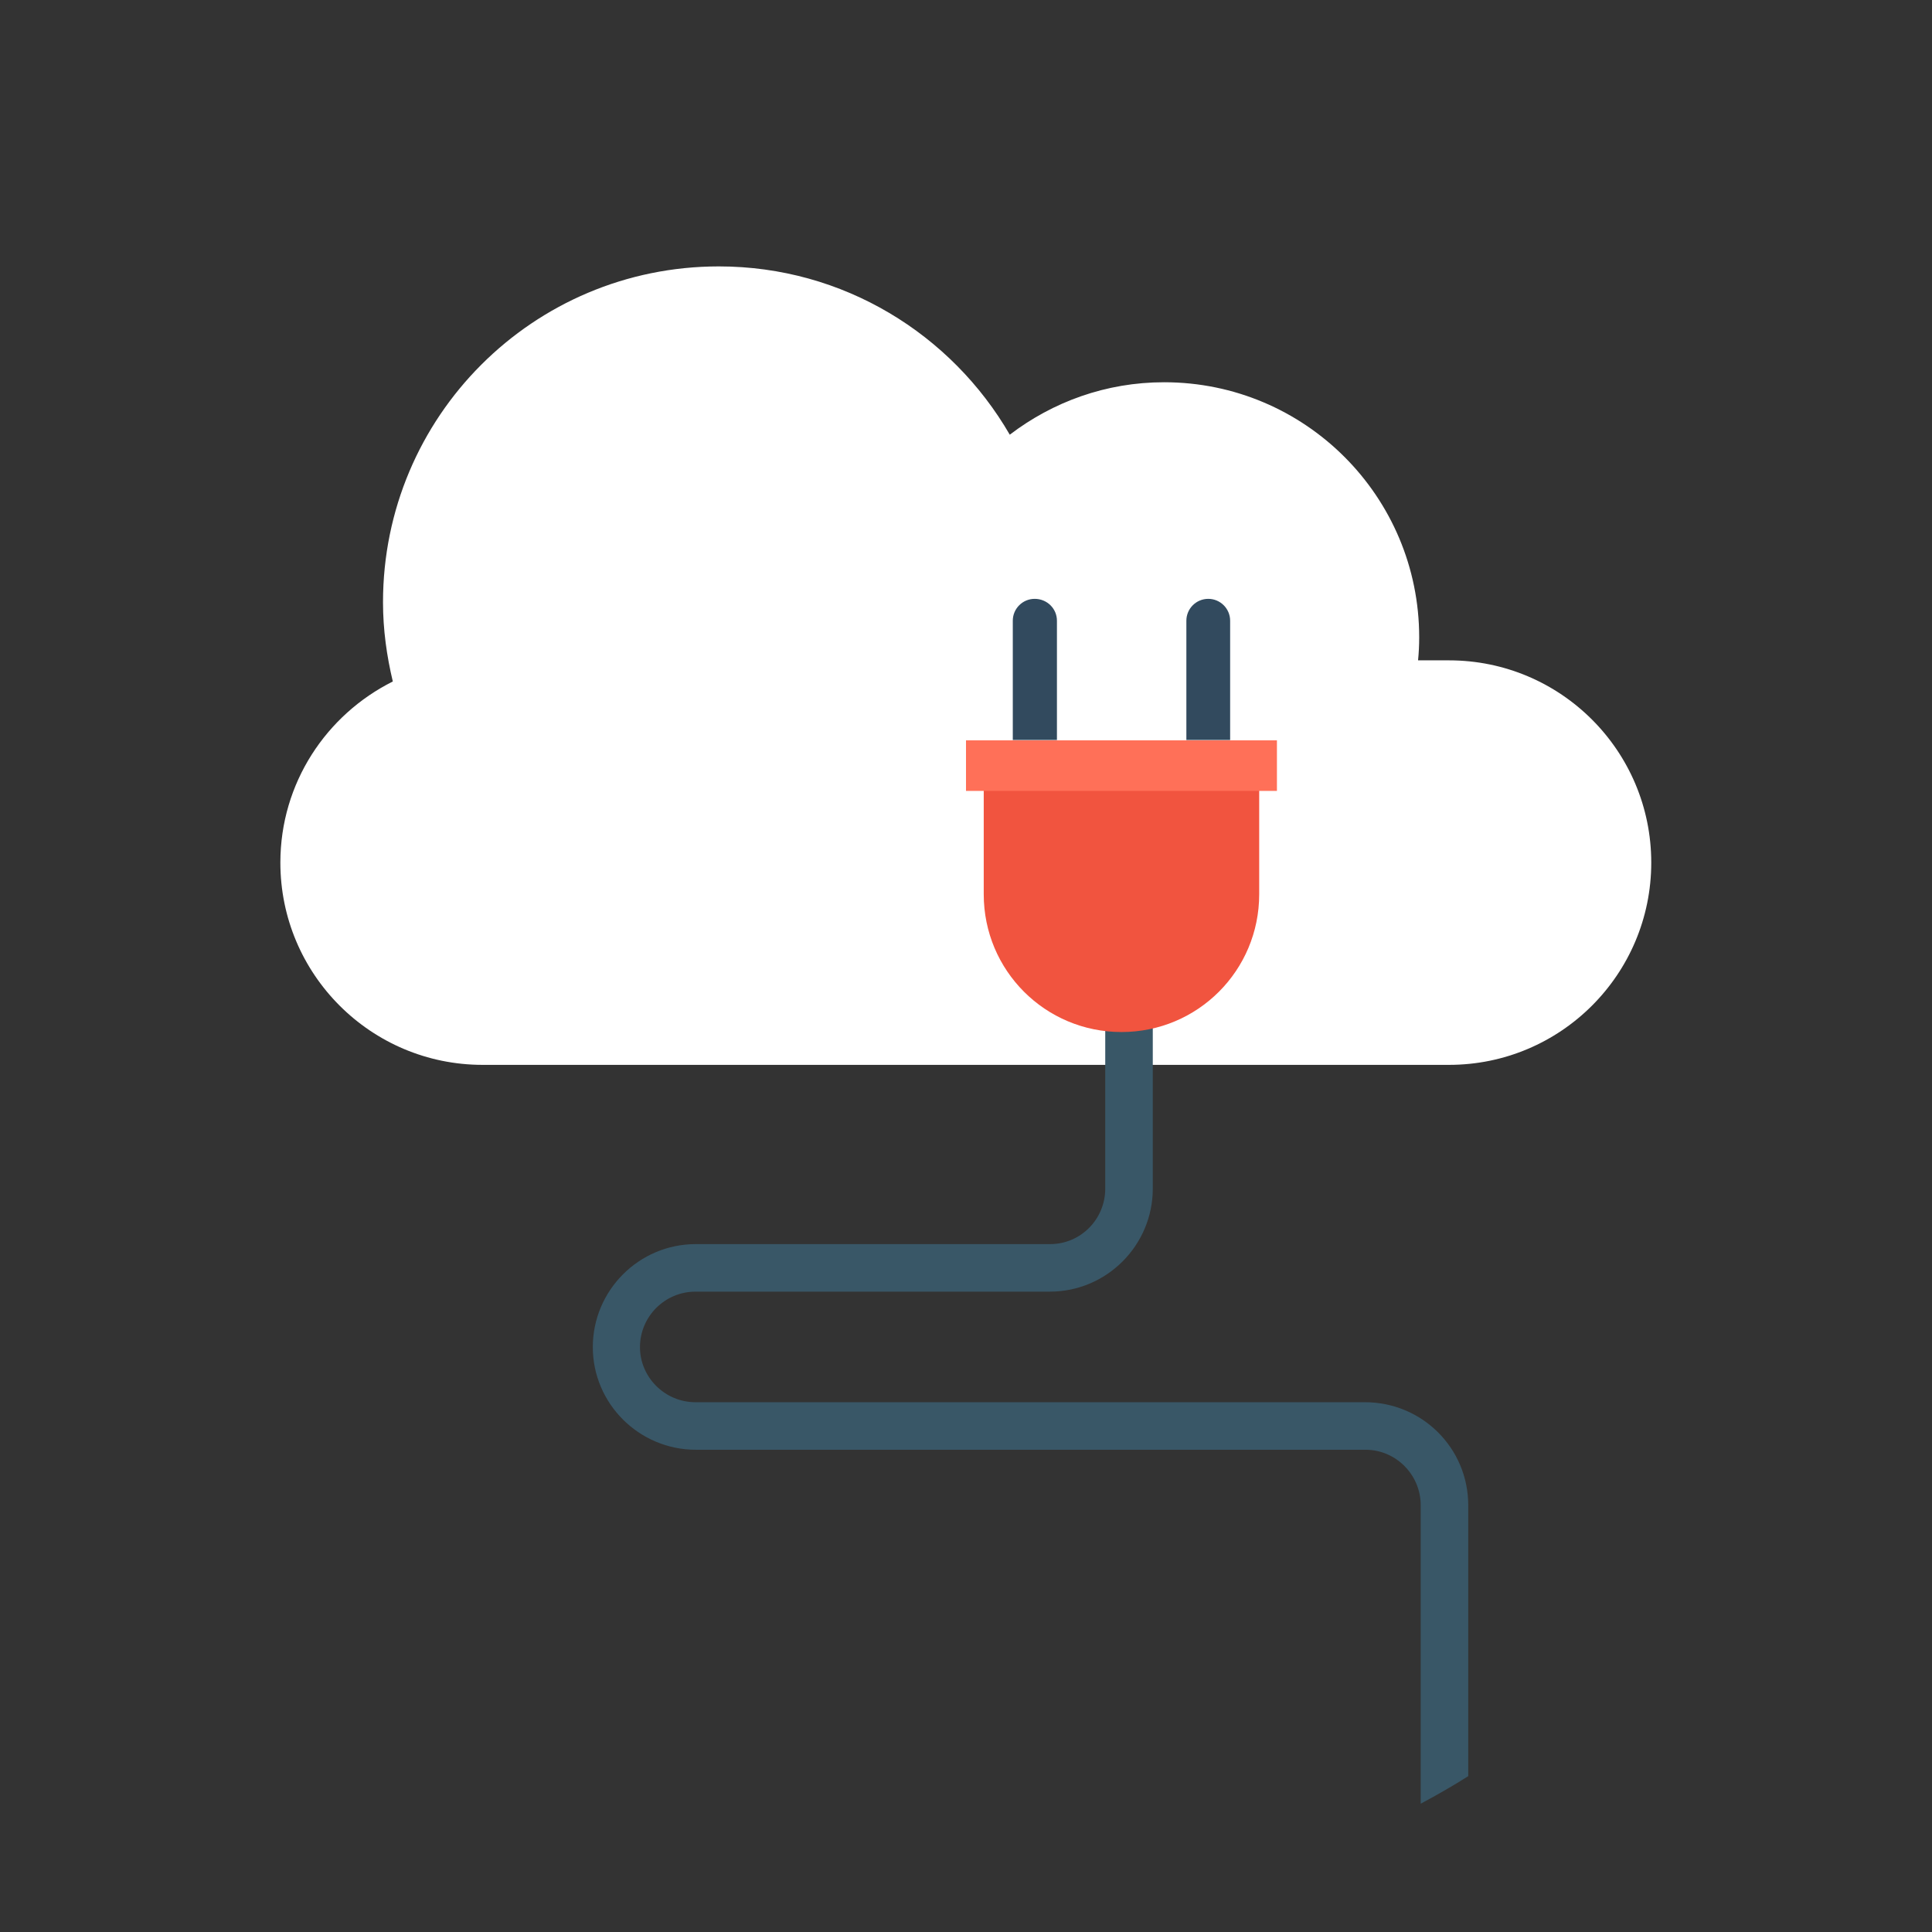 <!DOCTYPE svg PUBLIC "-//W3C//DTD SVG 1.1//EN" "http://www.w3.org/Graphics/SVG/1.1/DTD/svg11.dtd">
<svg xmlns="http://www.w3.org/2000/svg" viewBox="0 0 512 512">
  <rect x="0" y="0" width="512" height="512" fill="#333333" stroke="none"/>
  <path fill="#FFF" d="M384 175h-8.2c.2-2 .3-4 .3-6.1 0-37.3-30.2-67.6-67.6-67.6-15.4 0-29.5 5.2-40.9 13.9-15.4-26.6-44.1-44.6-77.1-44.6-49.2 0-89 39.8-89 89 0 7.3 1 14.3 2.6 21-17.6 8.8-29.8 26.9-29.8 48 0 29.6 24 53.6 53.6 53.6H384c29.6 0 53.6-24 53.6-53.6S413.6 175 384 175z"/>
  <path fill="#395767" d="M389.1 398.9v71.8c-4.1 2.6-8.3 5-12.6 7.3v-79.1c0-8.1-6.6-14.7-14.6-14.7H184.4c-15 0-27.3-12.2-27.3-27.2s12.2-27.3 27.3-27.3h93.9c8.1 0 14.6-6.6 14.6-14.7v-56.9h12.6V315c0 15-12.2 27.3-27.3 27.3h-93.9c-8.1 0-14.7 6.6-14.7 14.7 0 8 6.6 14.6 14.7 14.6h177.4c15.2 0 27.4 12.2 27.4 27.3z"/>
  <path fill="#F1543F" d="M260.7 208.3V237c0 20.2 16.3 36.5 36.5 36.5s36.5-16.3 36.5-36.5v-28.7h-73z"/>
  <g fill="#324A5E">
    <path d="M274.2 158.7c-3.2 0-5.8 2.6-5.8 5.8v31.6h11.7v-31.6c0-3.2-2.6-5.8-5.9-5.8zM320.2 158.7c-3.2 0-5.8 2.6-5.8 5.8v31.6H326v-31.6c0-3.2-2.6-5.8-5.8-5.8z"/>
  </g>
  <path fill="#FF7058" d="M256 196.2h82.4v13.4H256z"/>
</svg>